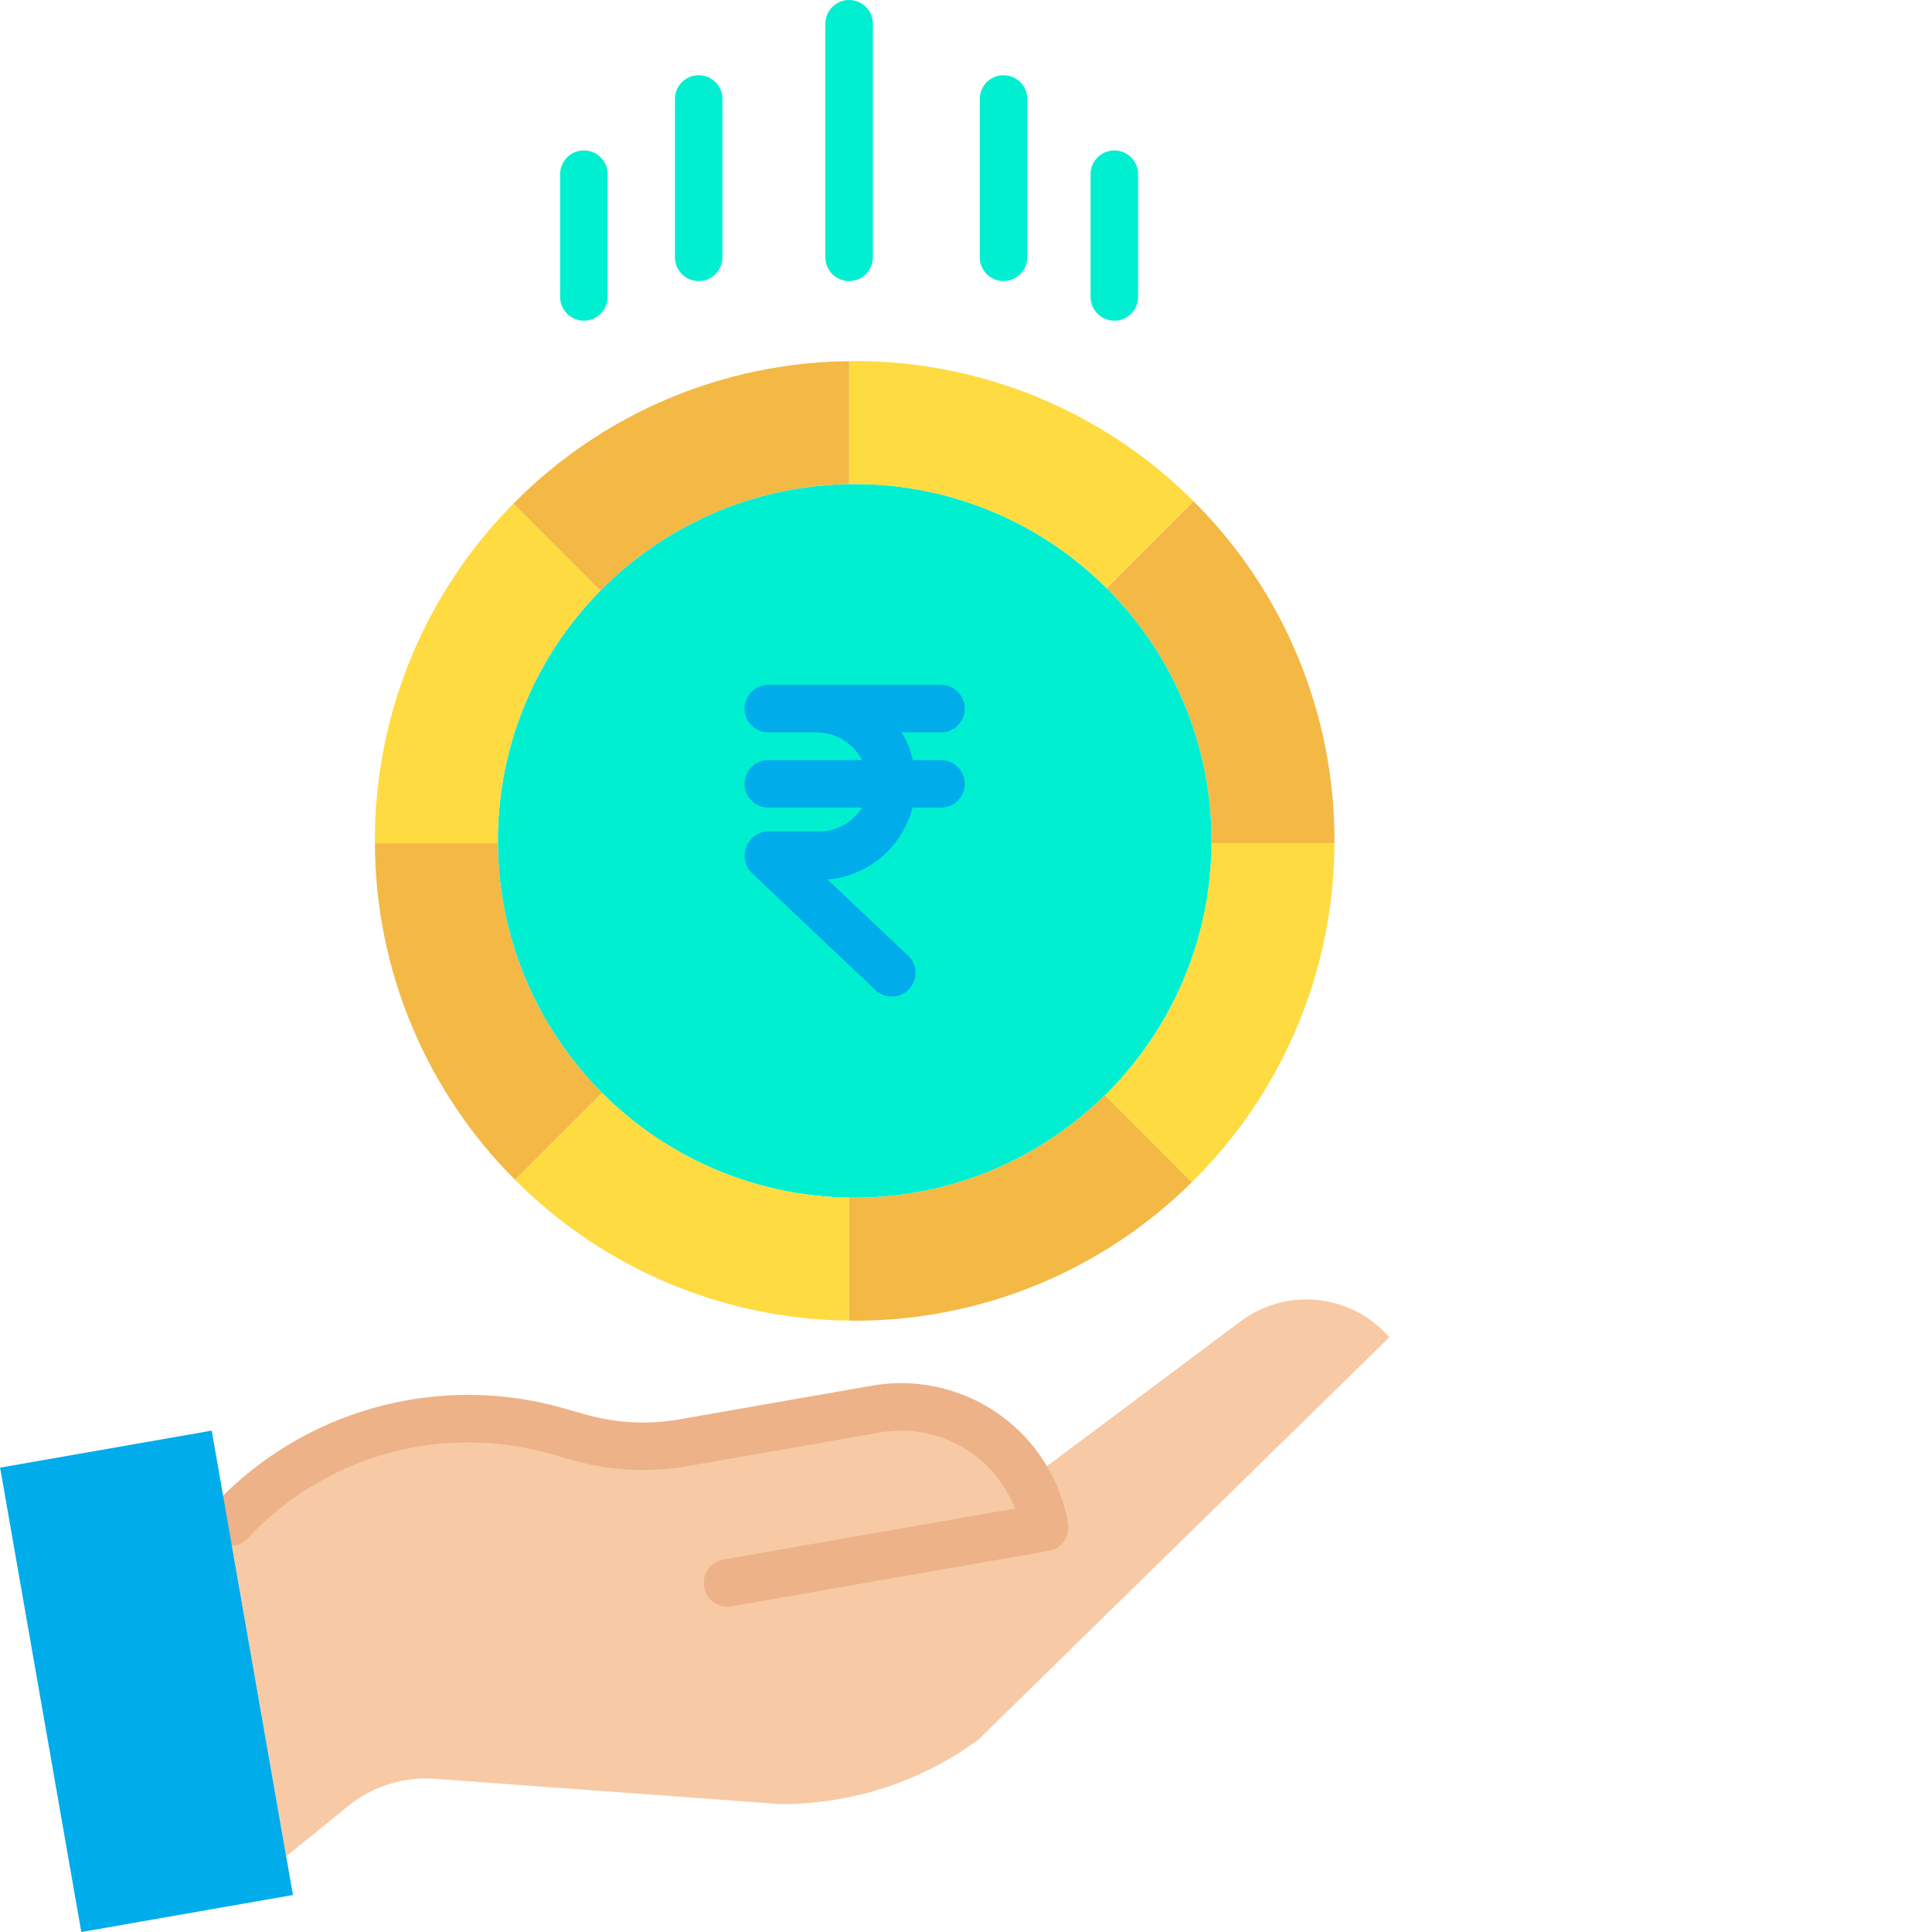 <svg xmlns="http://www.w3.org/2000/svg" version="1.1" xmlns:xlink="http://www.w3.org/1999/xlink" xmlns:svgjs="http://svgjs.com/svgjs" width="512" height="512" x="0" y="0" viewBox="0 0 488 488.03" style="enable-background:new 0 0 512 512" xml:space="preserve" class=""><g><path d="m259.605 373.969 53.18-39.758c11.637-9.18 28.43-7.602 38.148 3.59l-103.82 101.66c-14.527 10.656-32.102 16.352-50.117 16.25l-87.172-6.383c-8.02-.578-15.957 1.961-22.148 7.094l-15.402 12.5-14.75-84.344.691-.117c21.082-22.52 52.98-31.363 82.648-22.922l5.453 1.551c8.531 2.43 17.5 2.898 26.238 1.371l48.742-8.531c15.297-2.684 30.629 4.539 38.309 18.039zm0 0" fill="#f7caa5" data-original="#f7caa5"></path><path d="m337.074 212.41c0 .199 0 .398-.008.602l-.59-.012h-30.48c.008-.199.008-.391.008-.59.035-23.957-9.5-46.938-26.488-63.832l21.578-21.578.383-.391c22.824 22.715 35.641 53.598 35.598 85.801zm0 0" fill="#f4b844" data-original="#f4b844"></path><path d="m336.477 213 .59.012c-.109 32.203-13.082 63.027-36.031 85.617l-.371-.379-21.59-21.59c17.109-16.777 26.801-39.699 26.922-63.66zm0 0" fill="#fedb41" data-original="#fedb41" class=""></path><path d="m279.516 148.578c16.988 16.895 26.523 39.875 26.488 63.832 0 .199 0 .391-.008.59-.324 49.543-40.578 89.535-90.121 89.539-.461 0-.93 0-1.391-.02-49.012-.738-88.441-40.523-88.738-89.539-.012-.191-.012-.379-.012-.57.008-49.23 39.516-89.352 88.742-90.121.469-.02.93-.02 1.398-.02 23.867-.031 46.766 9.434 63.641 26.309zm0 0" fill="#00efd1" data-original="#00efd1" class=""></path><path d="m301.477 126.609-.383.391-21.578 21.578c-16.875-16.875-39.773-26.34-63.641-26.309-.469 0-.93 0-1.398.02v-30.289l-.012-.77c.469-.02.941-.02 1.41-.02 32.102-.039 62.902 12.699 85.602 35.398zm0 0" fill="#fedb41" data-original="#fedb41" class=""></path><path d="m300.664 298.25.371.379c-22.656 22.445-53.27 35.02-85.16 34.98-.469 0-.941 0-1.41-.02l.012-.59v-30l.008-.48c.461.02.93.02 1.391.02 23.652.031 46.363-9.266 63.199-25.879zm0 0" fill="#f4b844" data-original="#f4b844"></path><path d="m214.484 302.52-.008.48v30l-.012.59c-31.707-.312-62.016-13.09-84.379-35.57l21.5-21.5.469-.461c16.555 16.641 38.961 26.141 62.43 26.461zm0 0" fill="#fedb41" data-original="#fedb41" class=""></path><path d="m214.477 92v30.289c-23.68.332-46.27 10.004-62.852 26.91l-.48-.469-21.488-21.492c22.395-22.742 52.891-35.691 84.809-36.008zm0 0" fill="#f4b844" data-original="#f4b844"></path><path d="m152.055 276.059-.469.461-21.5 21.5c-22.57-22.547-35.301-53.113-35.402-85.02h29.793l1.27-.02c.109 23.672 9.566 46.344 26.309 63.078zm0 0" fill="#f4b844" data-original="#f4b844"></path><path d="m151.145 148.73.48.469c-16.621 16.836-25.922 39.555-25.891 63.211 0 .191 0 .379.012.57l-1.27.02h-29.793c-.008-.199-.008-.391-.008-.59-.051-31.895 12.527-62.516 34.98-85.172zm0 0" fill="#fedb41" data-original="#fedb41" class=""></path><path d="m183.746 405.852c-3.109-.004-5.707-2.383-5.973-5.484-.266-3.102 1.883-5.895 4.949-6.426l73.633-12.879c-.547-1.418-1.203-2.793-1.957-4.109-6.438-11.293-19.262-17.336-32.07-15.113l-48.738 8.531c-9.633 1.672-19.516 1.156-28.918-1.512l-5.449-1.547c-27.504-7.898-57.117.312-76.629 21.246-1.457 1.598-3.66 2.285-5.766 1.805-2.109-.48-3.793-2.059-4.414-4.129-.617-2.07-.074-4.316 1.422-5.875 22.574-24.227 56.84-33.73 88.672-24.59l5.445 1.551c7.664 2.172 15.719 2.594 23.566 1.23l48.742-8.531c17.793-3.09 35.613 5.301 44.562 20.988 2.441 4.277 4.121 8.945 4.961 13.801.57 3.262-1.613 6.371-4.875 6.938l-80.121 14.012c-.344.062-.691.094-1.043.094zm0 0" fill="#edb288" data-original="#edb288"></path><g fill="#00efd1"><path d="m214.477 71c-3.316 0-6-2.688-6-6v-59c0-3.312 2.684-6 6-6 3.312 0 6 2.688 6 6v59c0 3.312-2.688 6-6 6zm0 0" fill="#00efd1" data-original="#00efd1" class=""></path><path d="m253.477 71c-3.316 0-6-2.688-6-6v-40c0-3.312 2.684-6 6-6 3.312 0 6 2.688 6 6v40c0 3.312-2.688 6-6 6zm0 0" fill="#00efd1" data-original="#00efd1" class=""></path><path d="m176.477 71c-3.316 0-6-2.688-6-6v-40c0-3.312 2.684-6 6-6 3.312 0 6 2.688 6 6v40c0 3.312-2.688 6-6 6zm0 0" fill="#00efd1" data-original="#00efd1" class=""></path><path d="m281.477 81c-3.316 0-6-2.688-6-6v-31c0-3.312 2.684-6 6-6 3.312 0 6 2.688 6 6v31c0 3.312-2.688 6-6 6zm0 0" fill="#00efd1" data-original="#00efd1" class=""></path><path d="m147.477 81c-3.316 0-6-2.688-6-6v-31c0-3.312 2.684-6 6-6 3.312 0 6 2.688 6 6v31c0 3.312-2.688 6-6 6zm0 0" fill="#00efd1" data-original="#00efd1" class=""></path></g><path d="m237.684 185c3.316 0 6-2.688 6-6s-2.684-6-6-6h-43.617c-3.316 0-6 2.688-6 6s2.684 6 6 6h12.48c4.73.113 9.023 2.797 11.199 7h-23.68c-3.316 0-6 2.688-6 6s2.684 6 6 6h23.699c-.625.977-1.375 1.867-2.234 2.645-2.418 2.289-5.66 3.5-8.984 3.355h-12.48c-2.477.066-4.676 1.613-5.574 3.922-.898 2.309-.328 4.93 1.453 6.656l31.188 29.516c2.402 2.277 6.191 2.176 8.465-.223 2.277-2.398 2.18-6.191-.223-8.465l-20.355-19.238c5.656-.473 10.965-2.914 15-6.902 3.109-3.129 5.352-7.012 6.508-11.266h7.156c3.316 0 6-2.688 6-6s-2.684-6-6-6h-7.168c-.469-2.492-1.418-4.867-2.789-7zm0 0" fill="#00acea" data-original="#00acea" class=""></path><path d="m72.273 468.922 1.711 9.758-53.461 9.352-20.508-117.301 53.449-9.352 4.059 23.199zm0 0" fill="#00acea" data-original="#00acea" class=""></path></g></svg>